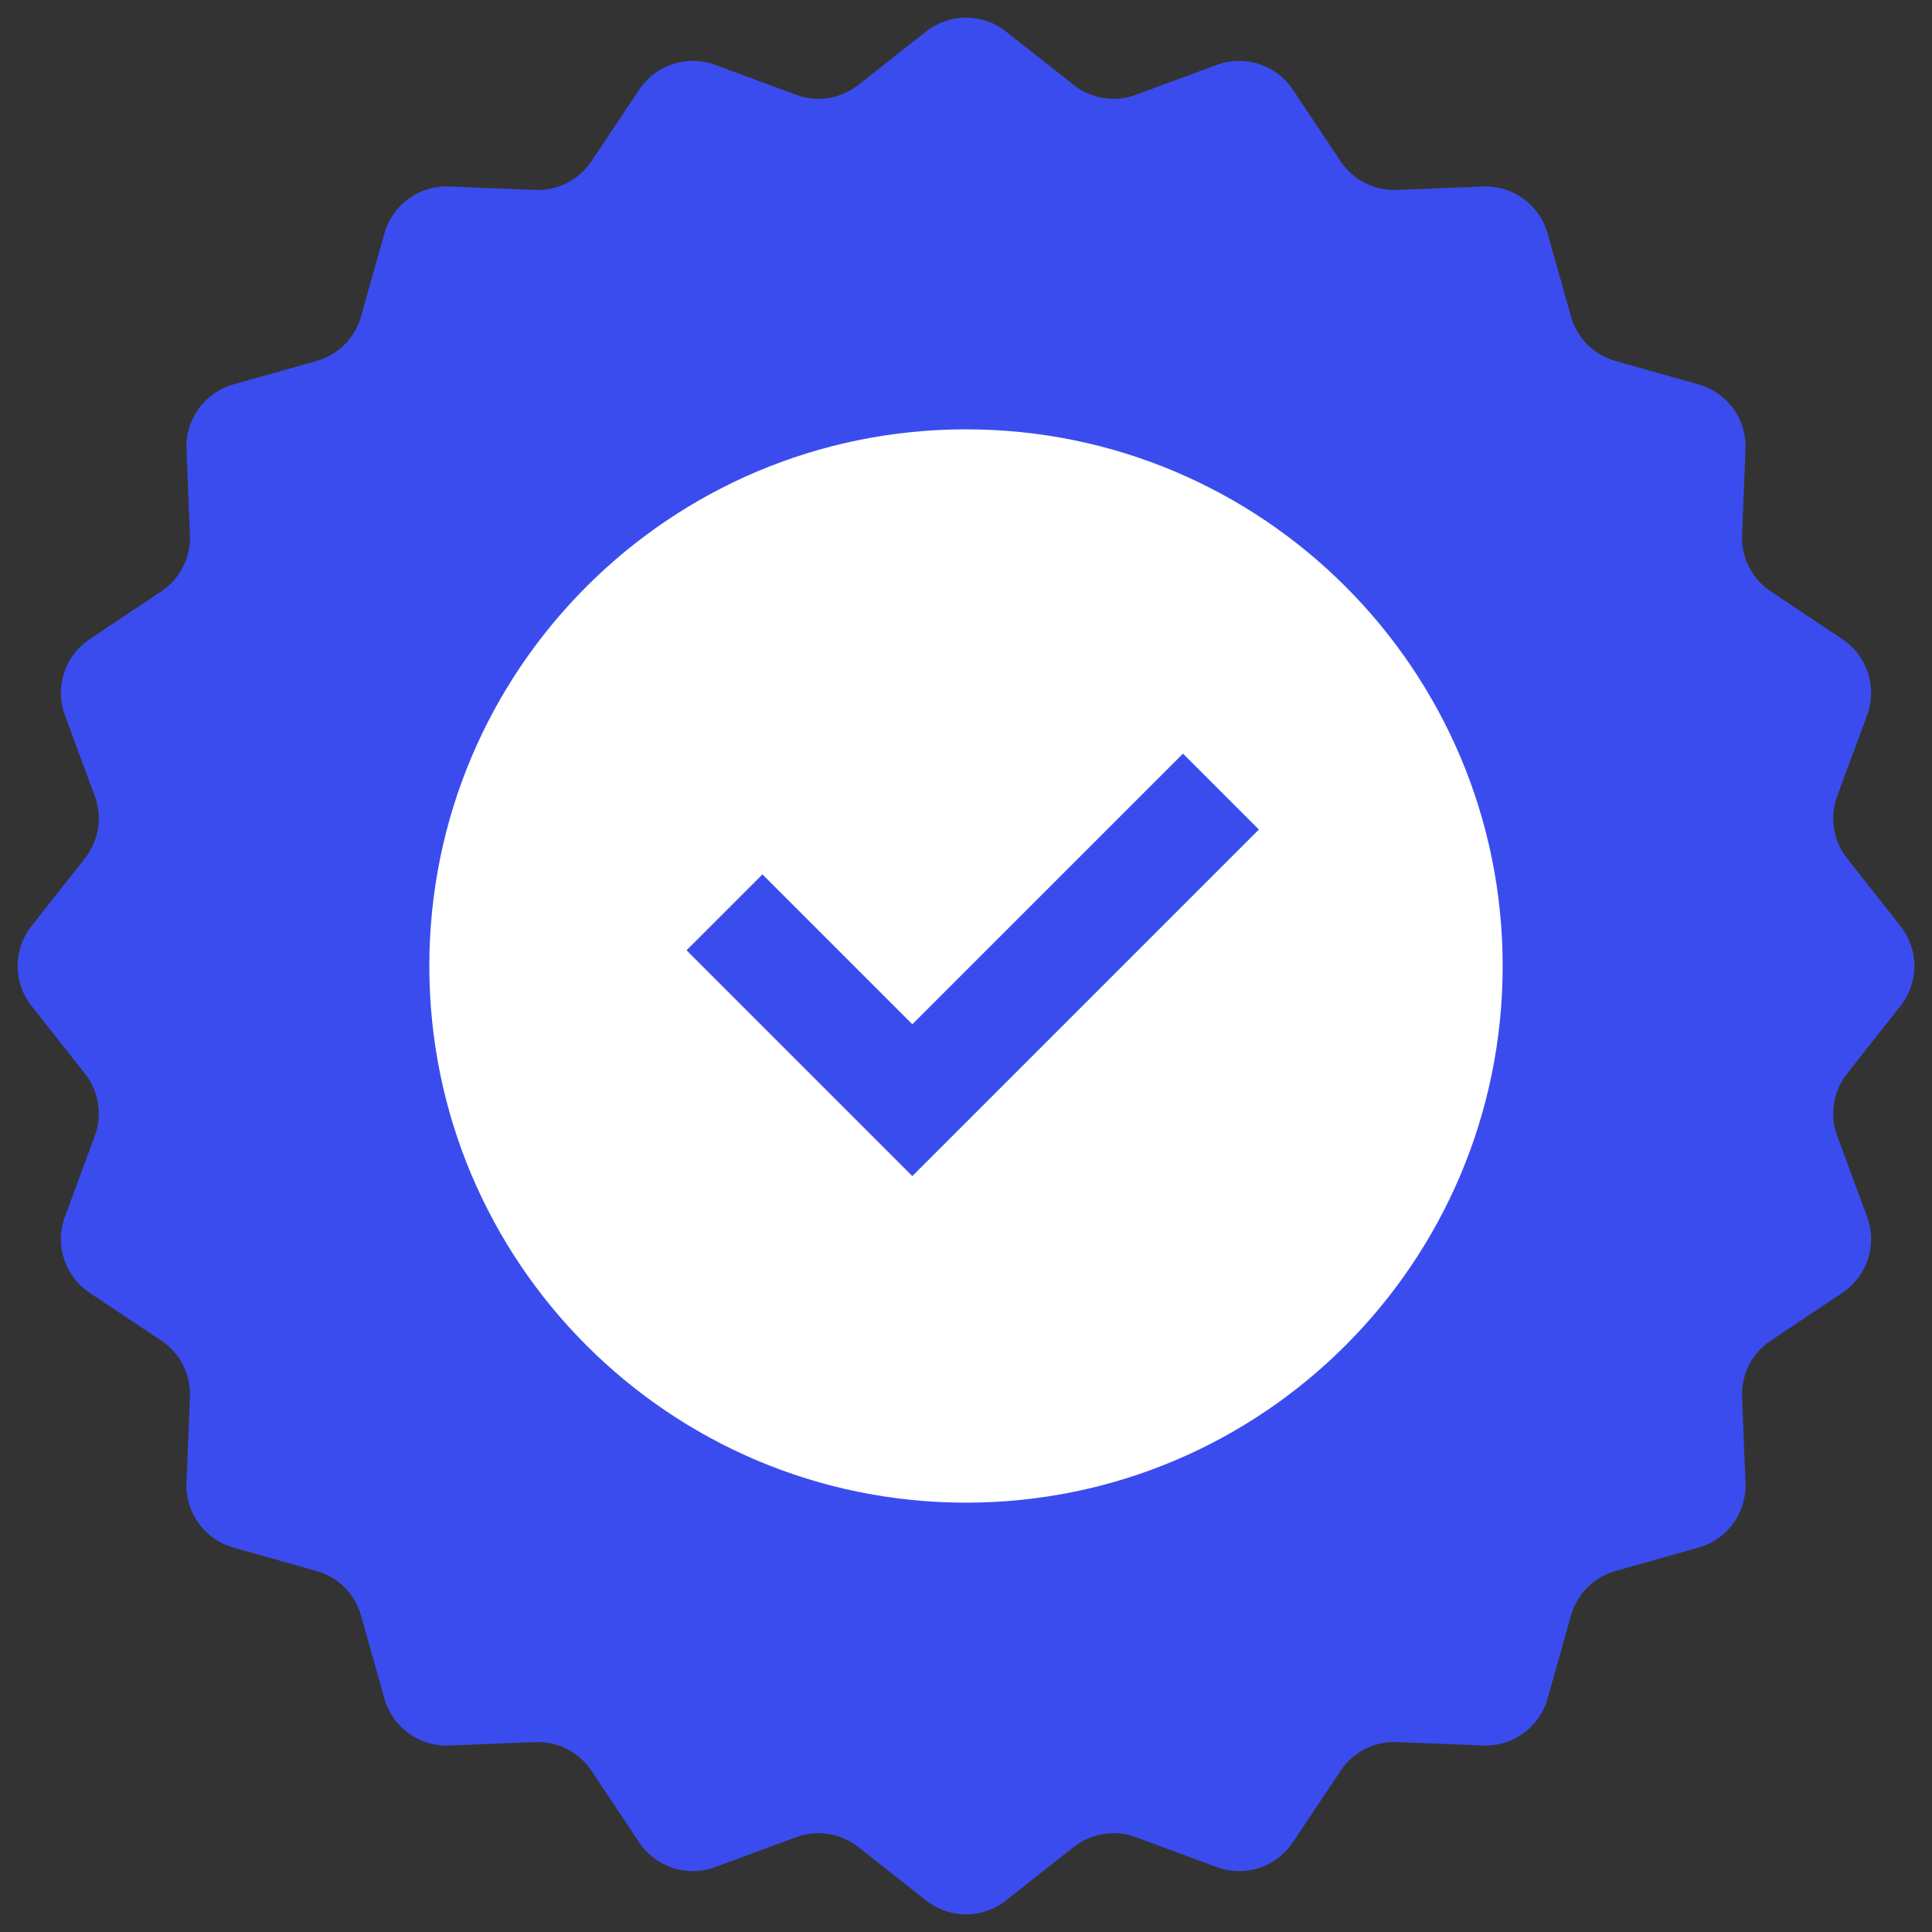 <svg width="120" height="120" viewBox="0 0 120 120" fill="none" xmlns="http://www.w3.org/2000/svg">
<rect x="0" y="0" width="120" height="120" fill="#333333" stroke="none"/>
<path d="M57.522 1.955C58.975 0.808 61.025 0.808 62.478 1.955L66.687 5.276C67.781 6.139 69.244 6.371 70.551 5.888L75.581 4.03C77.317 3.389 79.266 4.022 80.293 5.561L83.27 10.021C84.044 11.179 85.364 11.852 86.756 11.797L92.114 11.584C93.963 11.511 95.621 12.715 96.123 14.497L97.576 19.658C97.954 20.999 99.001 22.047 100.342 22.424L105.503 23.877C107.285 24.379 108.489 26.037 108.416 27.886L108.203 33.244C108.148 34.636 108.821 35.956 109.979 36.73L114.439 39.707C115.978 40.734 116.611 42.683 115.97 44.419L114.112 49.449C113.629 50.756 113.861 52.219 114.724 53.313L118.045 57.522C119.192 58.975 119.192 61.025 118.045 62.478L114.724 66.687C113.861 67.781 113.629 69.244 114.112 70.551L115.97 75.581C116.611 77.317 115.978 79.266 114.439 80.293L109.979 83.27C108.821 84.044 108.148 85.364 108.203 86.756L108.416 92.114C108.489 93.963 107.285 95.621 105.503 96.123L100.342 97.576C99.001 97.954 97.954 99.001 97.576 100.342L96.123 105.503C95.621 107.285 93.963 108.489 92.114 108.416L86.756 108.203C85.364 108.148 84.044 108.821 83.27 109.979L80.293 114.439C79.266 115.978 77.317 116.611 75.581 115.97L70.551 114.112C69.244 113.629 67.781 113.861 66.687 114.724L62.478 118.045C61.025 119.192 58.975 119.192 57.522 118.045L53.313 114.724C52.219 113.861 50.756 113.629 49.449 114.112L44.419 115.97C42.683 116.611 40.734 115.978 39.707 114.439L36.73 109.979C35.956 108.821 34.636 108.148 33.244 108.203L27.886 108.416C26.037 108.489 24.379 107.285 23.877 105.503L22.424 100.342C22.047 99.001 20.999 97.954 19.658 97.576L14.497 96.123C12.715 95.621 11.511 93.963 11.584 92.114L11.797 86.756C11.852 85.364 11.179 84.044 10.021 83.27L5.561 80.293C4.022 79.266 3.389 77.317 4.03 75.581L5.888 70.551C6.371 69.244 6.139 67.781 5.276 66.687L1.955 62.478C0.808 61.025 0.808 58.975 1.955 57.522L5.276 53.313C6.139 52.219 6.371 50.756 5.888 49.449L4.03 44.419C3.389 42.683 4.022 40.734 5.561 39.707L10.021 36.73C11.179 35.956 11.852 34.636 11.797 33.244L11.584 27.886C11.511 26.037 12.715 24.379 14.497 23.877L19.658 22.424C20.999 22.047 22.047 20.999 22.424 19.658L23.877 14.497C24.379 12.715 26.037 11.511 27.886 11.584L33.244 11.797C34.636 11.852 35.956 11.179 36.73 10.021L39.707 5.561C40.734 4.022 42.683 3.389 44.419 4.03L49.449 5.888C50.756 6.371 52.219 6.139 53.313 5.276L57.522 1.955Z" fill="#3B4CEE"/>
<path d="M60 93.333C78.409 93.333 93.333 78.409 93.333 60C93.333 41.591 78.409 26.667 60 26.667C41.59 26.667 26.666 41.591 26.666 60C26.666 78.409 41.59 93.333 60 93.333ZM78.19 51.524L56.666 73.047L42.643 59.024L47.357 54.31L56.666 63.619L73.476 46.81L78.19 51.524Z" fill="white"/>
</svg>
